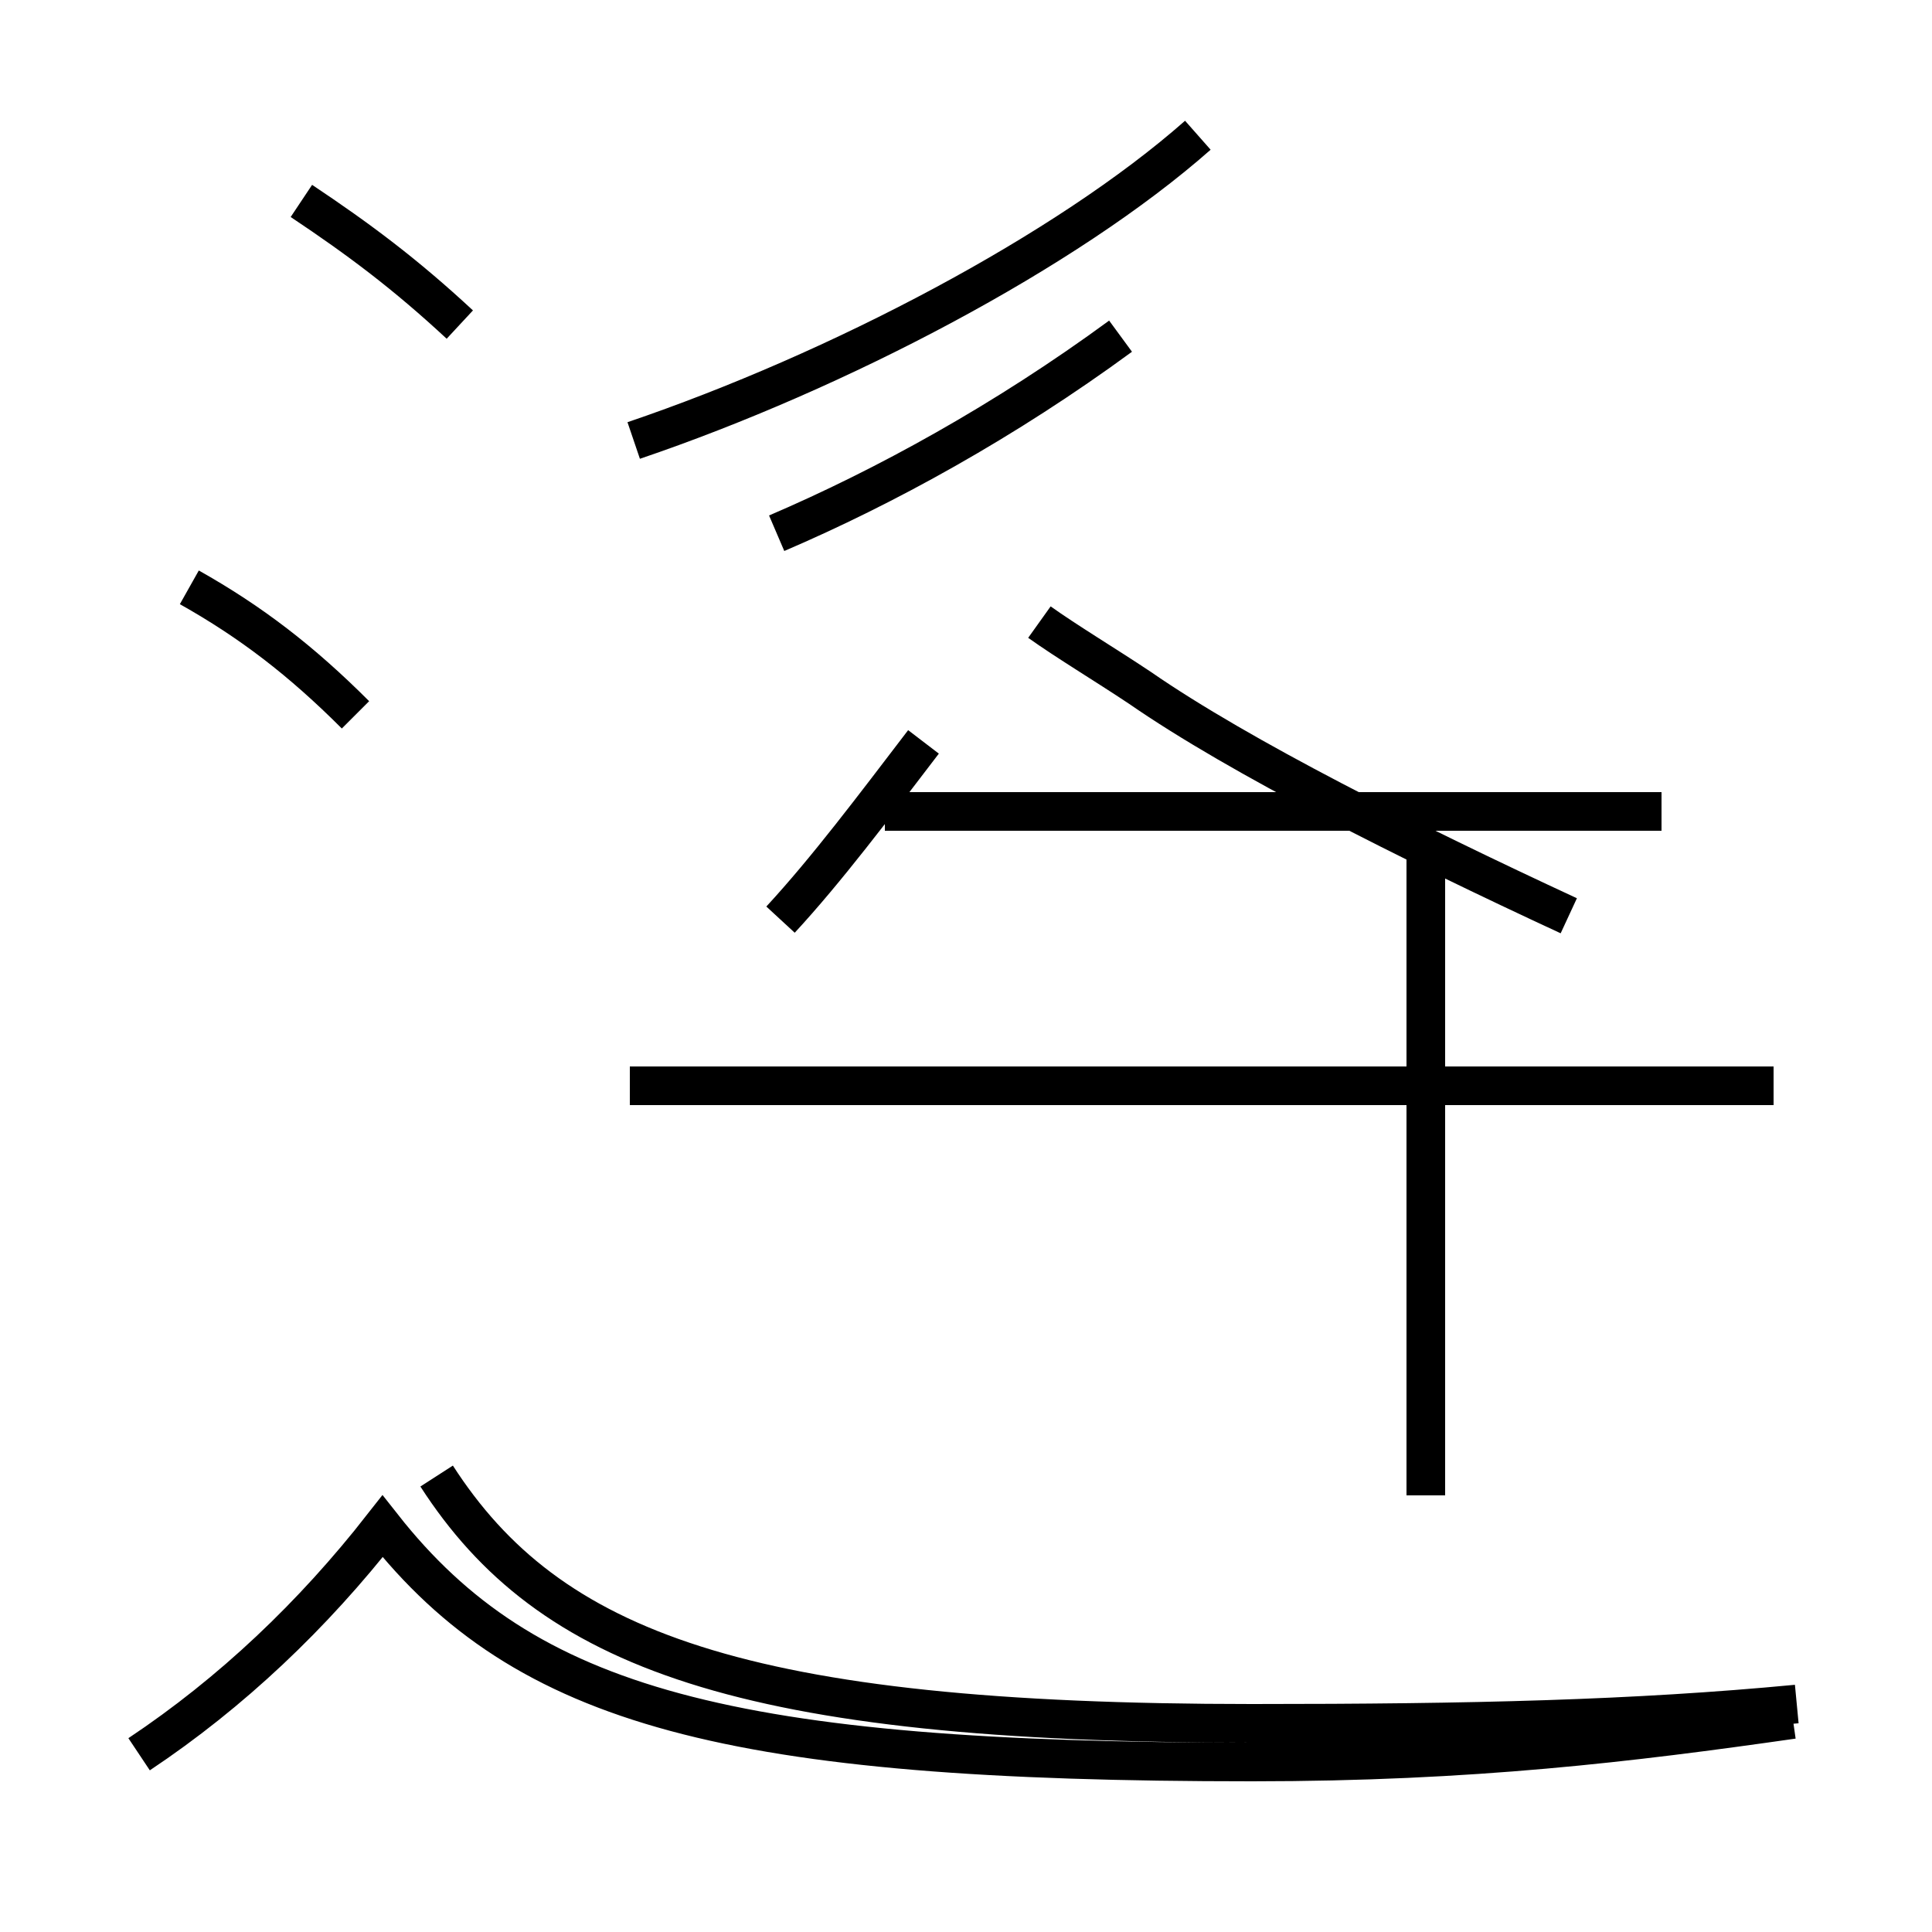 <?xml version='1.0' encoding='utf8'?>
<svg viewBox="0.0 -44.0 50.0 50.0" version="1.1" xmlns="http://www.w3.org/2000/svg">
<rect x="0.0" y="-44.0" width="50.0" height="50.0" fill="#808080" stroke="none"/>
<rect x="-1000" y="-1000" width="2000" height="2000" stroke="white" fill="white"/>
<g style="fill:none; stroke:#000000;  stroke-width:1">
<path d="M 3.6 -1.4 C 6.0 0.2 8.1 2.2 9.9 4.5 C 13.6 -0.2 18.9 -1.6 32.4 -1.6 C 38.1 -1.6 42.2 -1.1 46.4 -0.5 M 9.2 25.5 C 7.8 26.9 6.5 27.9 4.9 28.8 M 11.9 35.6 C 10.5 36.9 9.3 37.8 7.8 38.8 M 16.4 32.6 C 21.7 34.4 27.6 37.5 31.0 40.5 M 20.1 30.2 C 22.9 31.4 26.0 33.1 29.0 35.3 M 20.2 20.2 C 21.4 21.5 22.6 23.1 23.9 24.8 M 45.9 15.9 L 16.3 15.9 M 26.9 27.9 C 27.6 27.4 28.6 26.8 29.5 26.2 C 32.1 24.4 36.5 22.2 40.6 20.3 M 43.0 23.0 L 22.9 23.0 M 36.9 5.3 L 36.9 21.8 M 46.5 -0.1 C 42.3 -0.5 38.1 -0.6 32.4 -0.6 C 19.2 -0.6 14.2 1.3 11.3 5.8 " transform="scale(1, -1)" />
</g>
</svg>